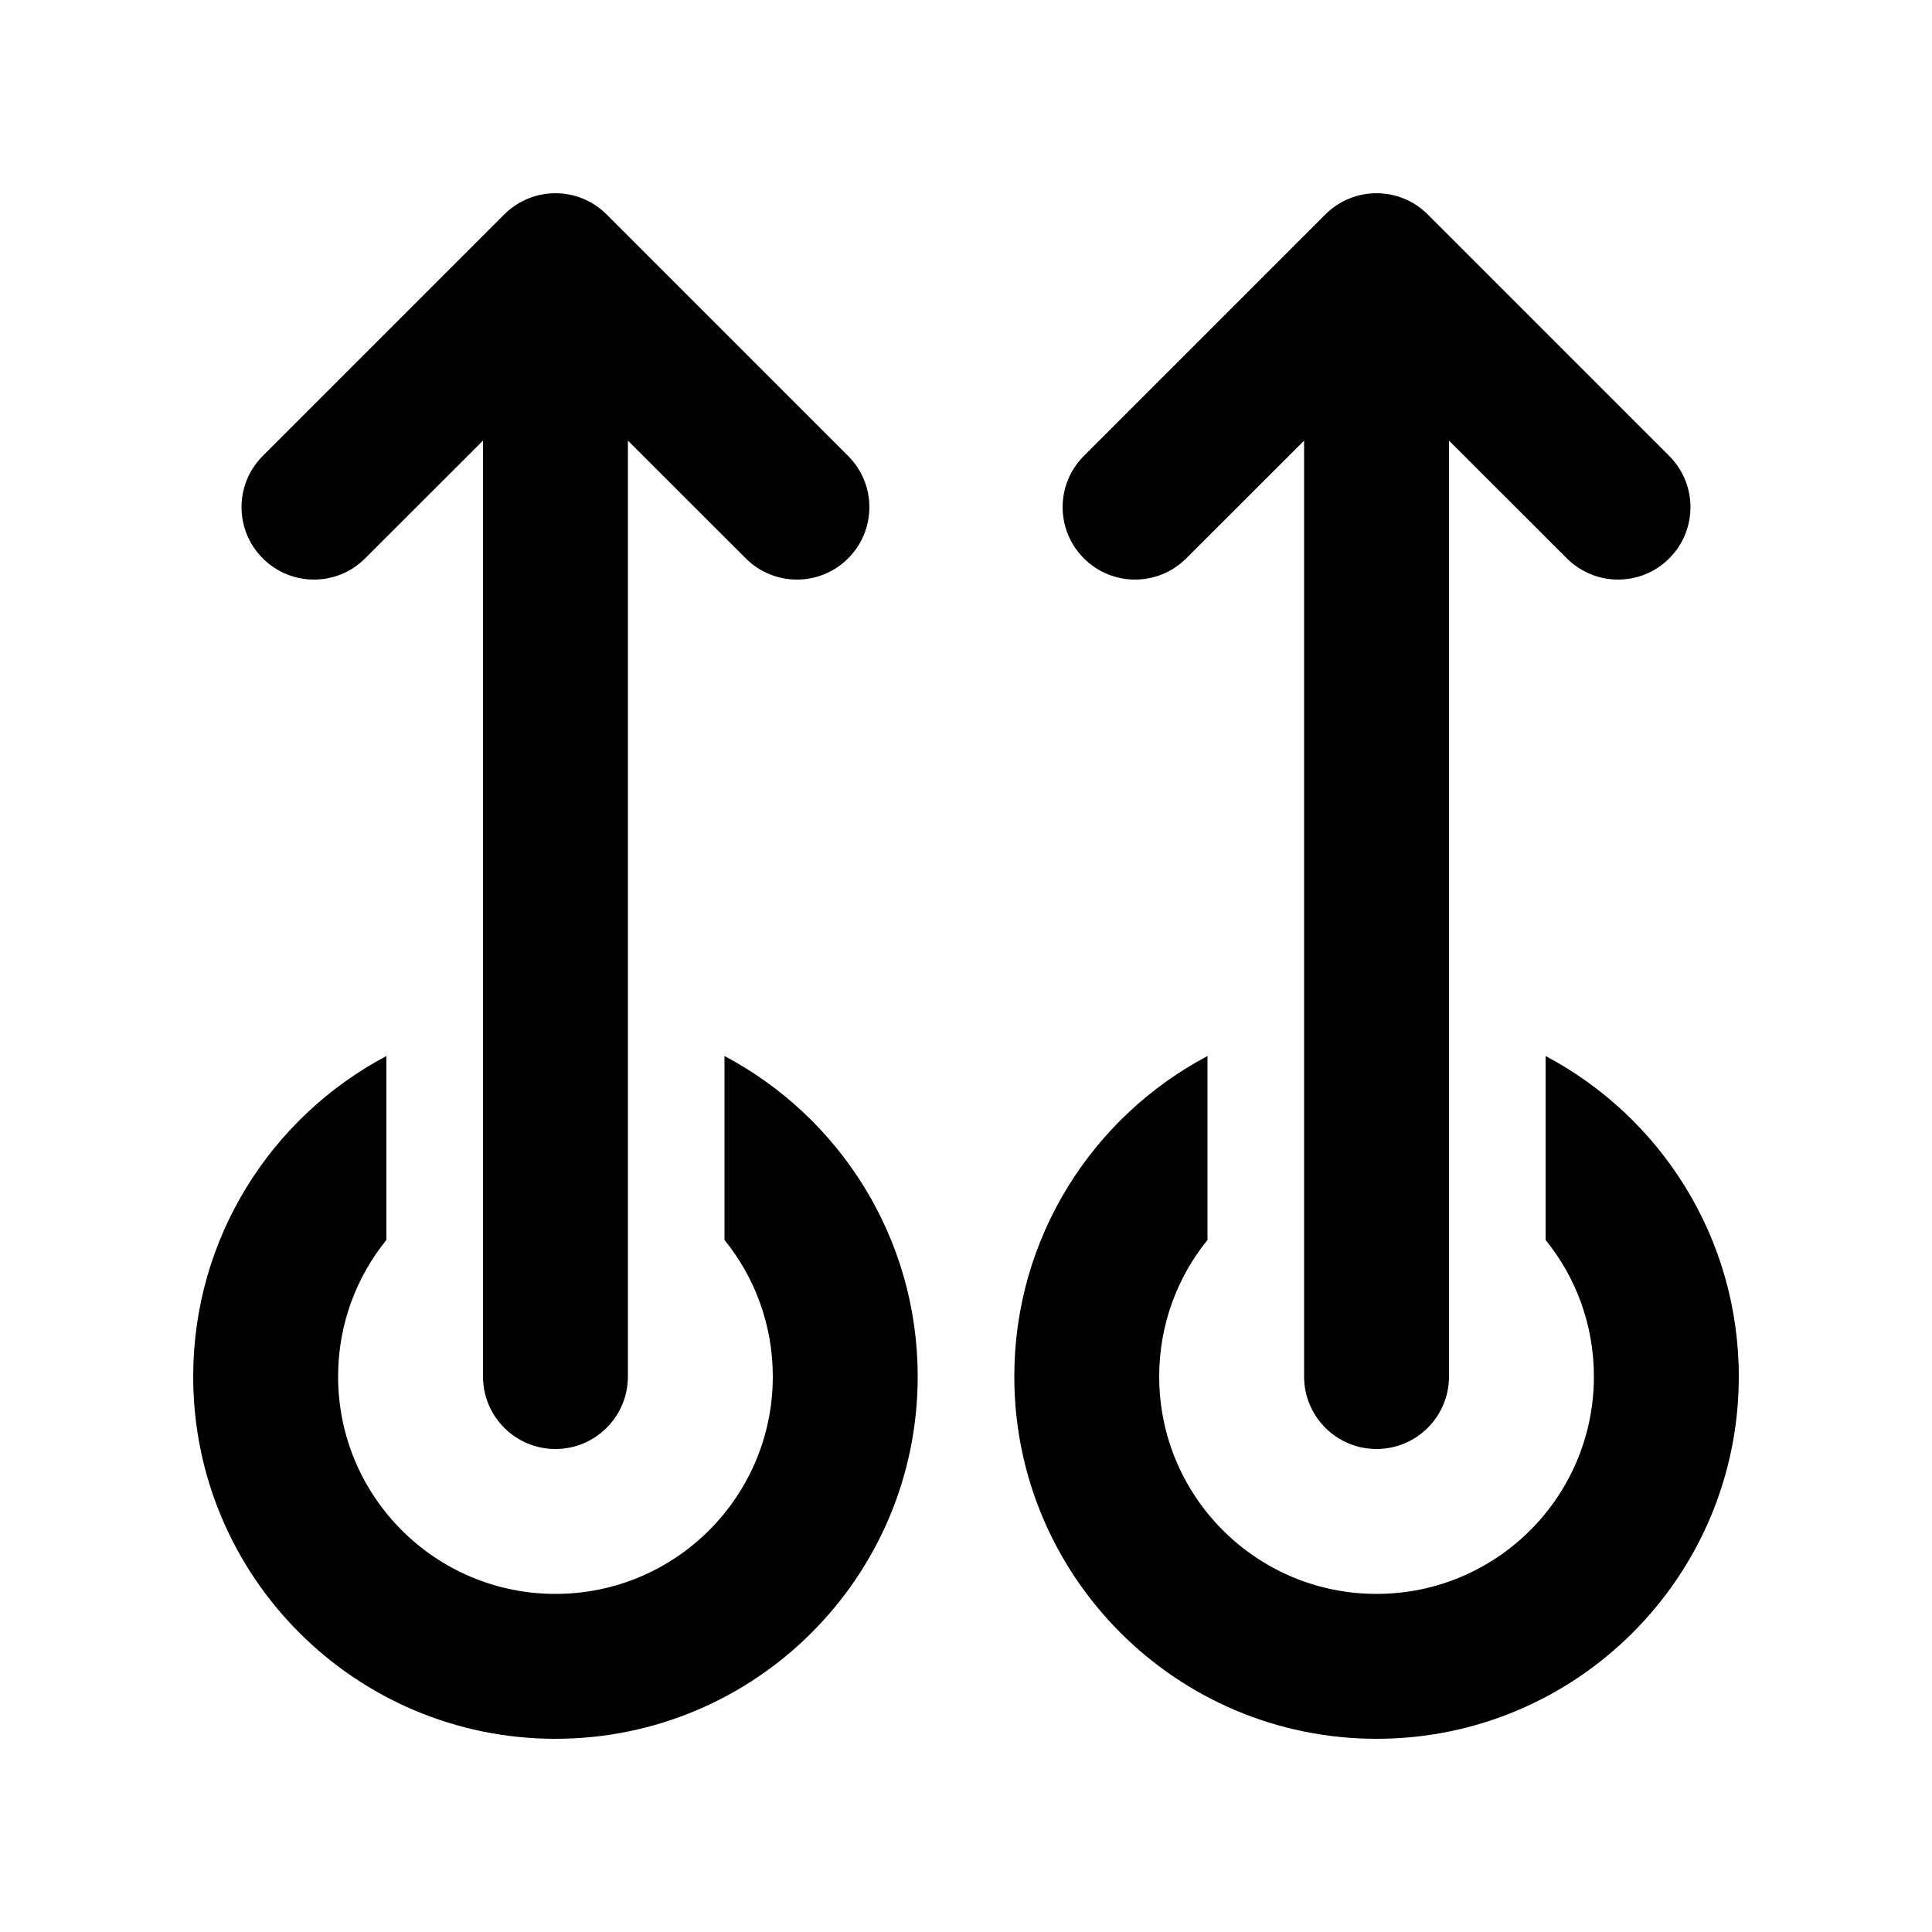 <svg viewBox="0 0 20 20" fill="none" xmlns="http://www.w3.org/2000/svg">
<path d="M6.28 2.22C5.987 1.927 5.513 1.927 5.22 2.22L2.72 4.72C2.427 5.013 2.427 5.487 2.72 5.78C3.013 6.073 3.487 6.073 3.78 5.78L5 4.561V14.25C5 14.664 5.336 15 5.75 15C6.164 15 6.5 14.664 6.5 14.25V4.561L7.72 5.78C8.013 6.073 8.487 6.073 8.78 5.78C9.073 5.487 9.073 5.013 8.78 4.72L6.28 2.22ZM2 14.25C2 12.811 2.811 11.561 4 10.932V12.836C3.687 13.222 3.5 13.714 3.5 14.25C3.5 15.493 4.507 16.5 5.75 16.5C6.993 16.5 8 15.493 8 14.25C8 13.714 7.813 13.222 7.5 12.836V10.932C8.689 11.561 9.5 12.811 9.5 14.25C9.5 16.321 7.821 18 5.75 18C3.679 18 2 16.321 2 14.25ZM12.5 10.932C11.31 11.561 10.5 12.811 10.5 14.25C10.5 16.321 12.179 18 14.25 18C16.321 18 18 16.321 18 14.25C18 12.811 17.189 11.561 16 10.932V12.836C16.313 13.222 16.5 13.714 16.5 14.25C16.5 15.493 15.493 16.5 14.25 16.5C13.007 16.5 12 15.493 12 14.25C12 13.714 12.187 13.222 12.5 12.836V10.932ZM14.78 2.22C14.487 1.927 14.013 1.927 13.72 2.22L11.22 4.72C10.927 5.013 10.927 5.487 11.22 5.78C11.513 6.073 11.987 6.073 12.28 5.78L13.5 4.561V14.25C13.5 14.664 13.836 15 14.25 15C14.664 15 15 14.664 15 14.25V4.561L16.22 5.78C16.513 6.073 16.987 6.073 17.28 5.78C17.573 5.487 17.573 5.013 17.28 4.72L14.78 2.22Z" fill="currentColor"/>
</svg>
